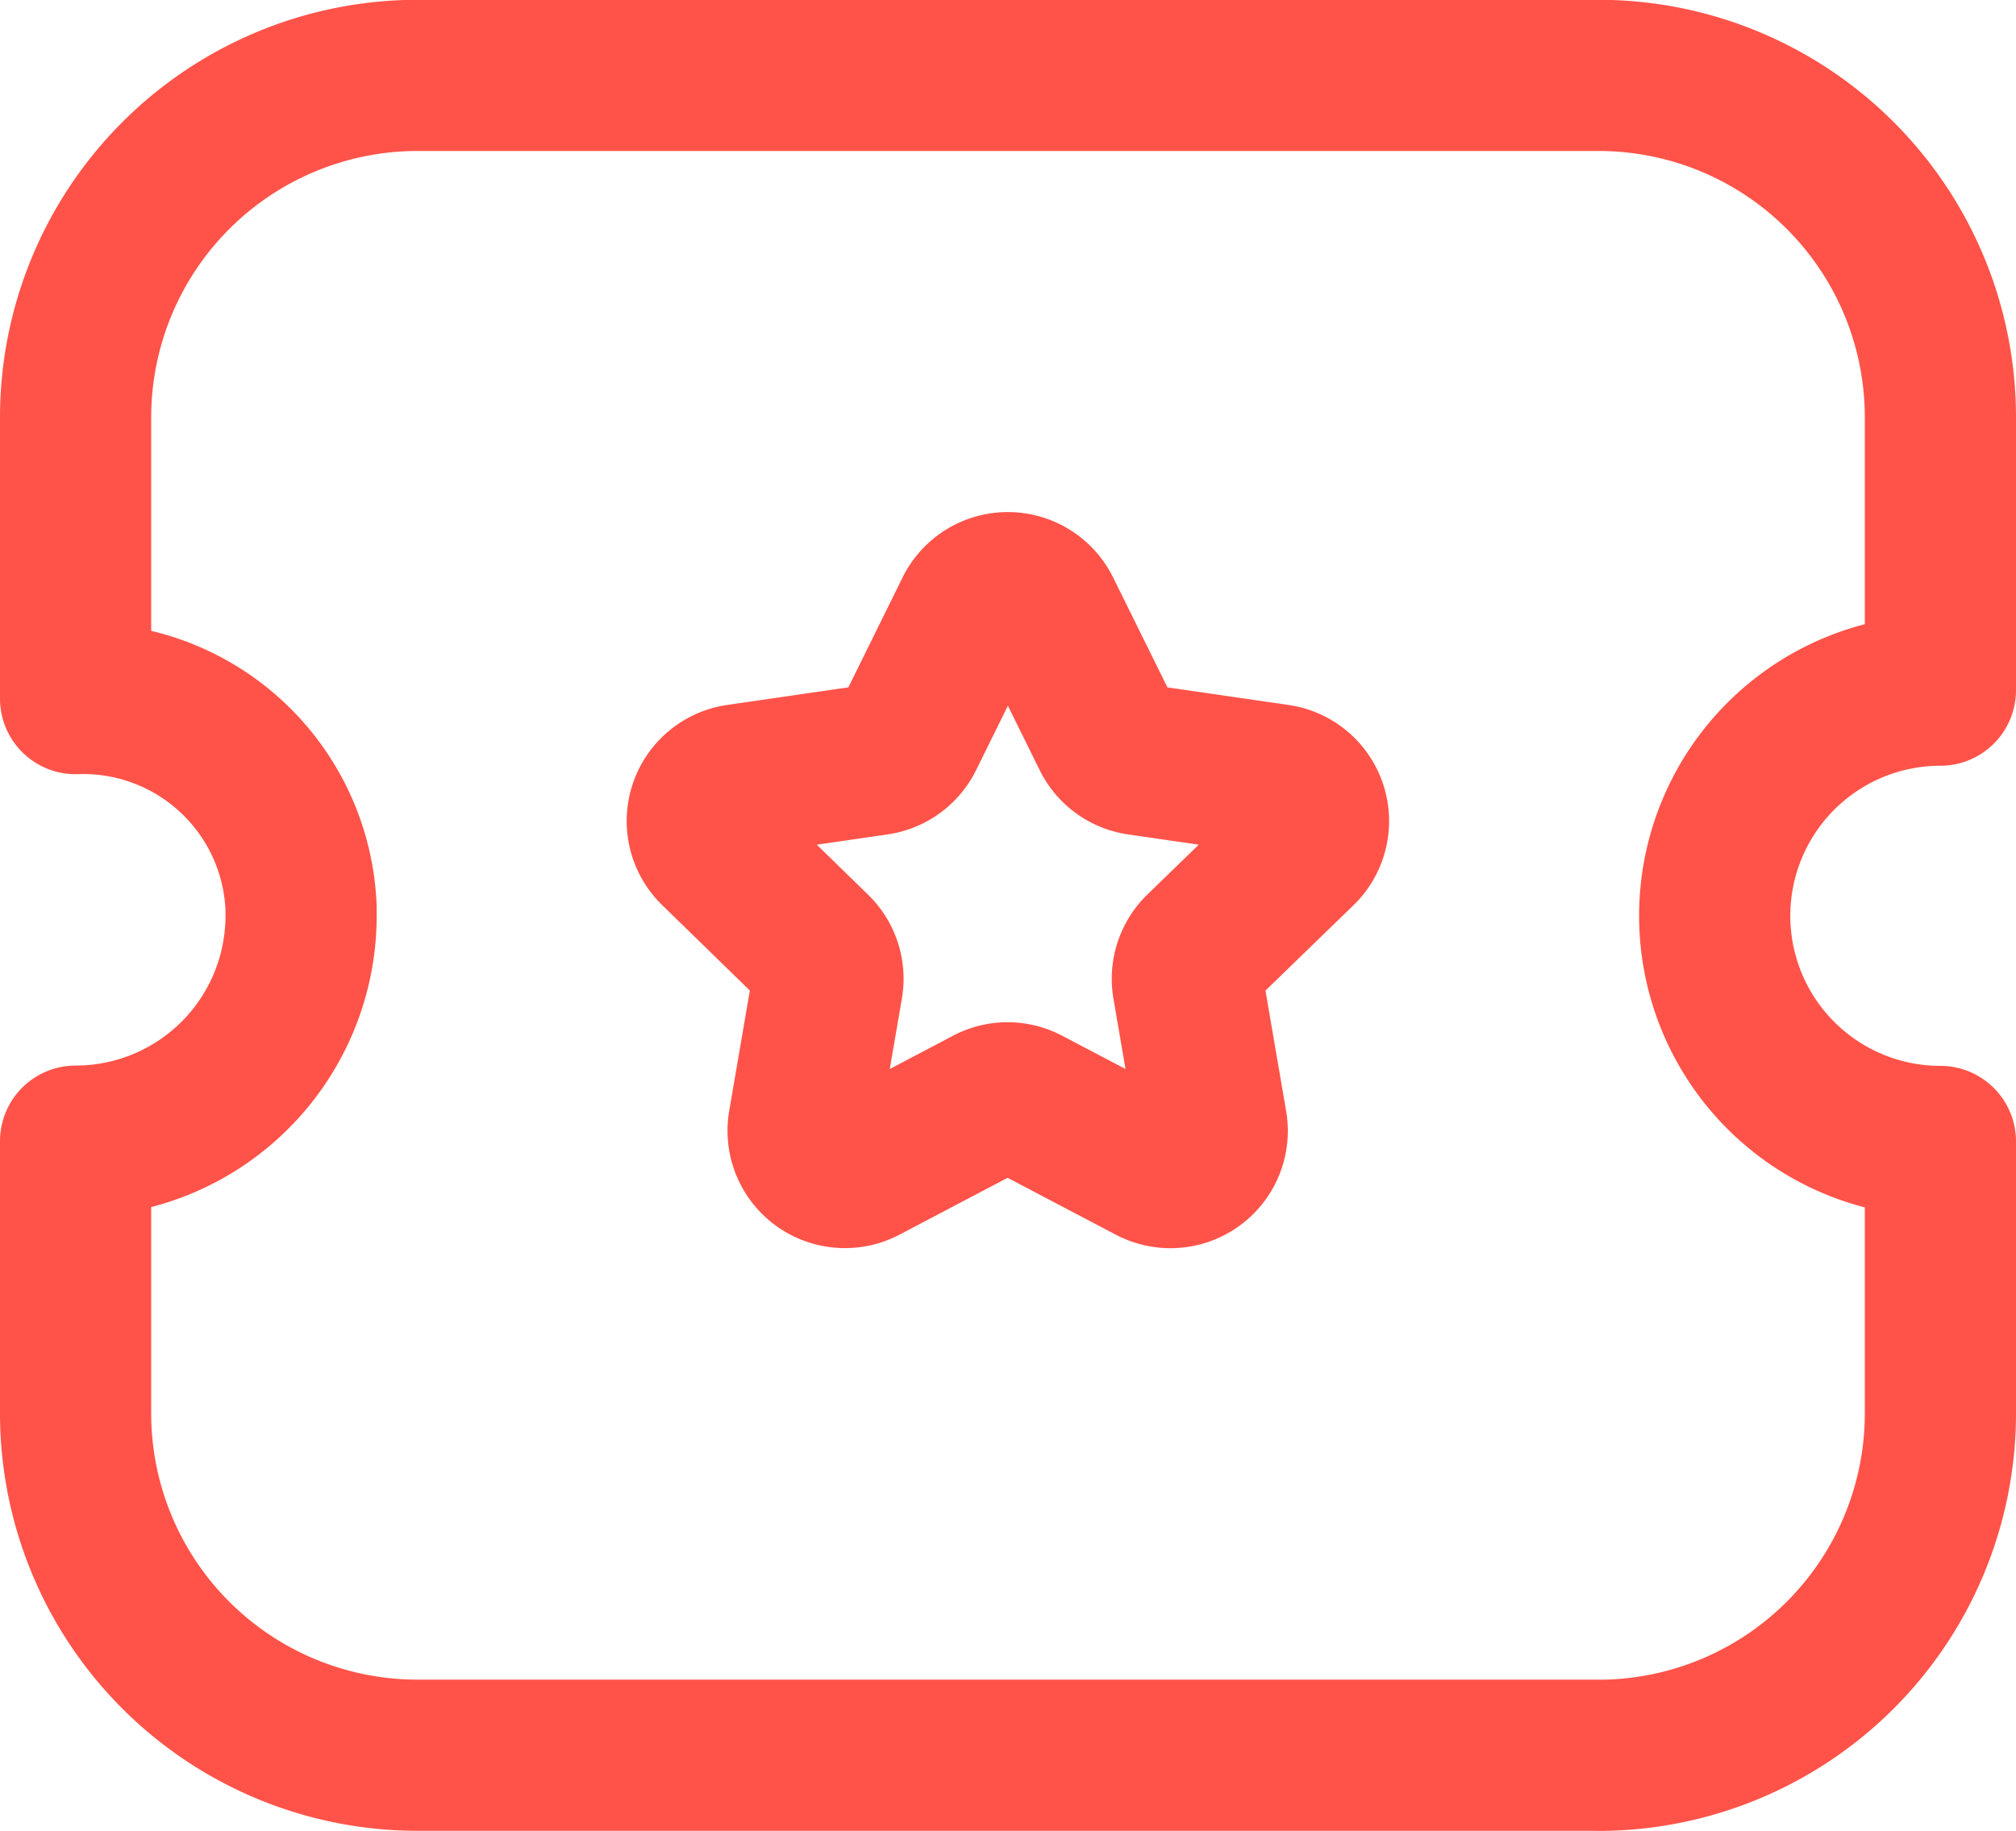 <svg xmlns="http://www.w3.org/2000/svg" width="20" height="18.167" viewBox="0 0 20 18.167">
  <g id="Group_1692" data-name="Group 1692" transform="translate(-2 -3)">
    <path id="Path_391" data-name="Path 391" d="M17.857,20.417a3.393,3.393,0,0,0,3.393-3.391v-2.7a2.239,2.239,0,1,1,0-4.478h0v-2.7a3.392,3.392,0,0,0-3.388-3.4H6.144A3.394,3.394,0,0,0,2.75,7.142h0v2.79a2.162,2.162,0,0,1,2.237,2.086c0,.022,0,.044,0,.066a2.237,2.237,0,0,1-2.233,2.239H2.75v2.7a3.392,3.392,0,0,0,3.391,3.393H17.857Z" fill="none" stroke="#ff5349" stroke-linecap="round" stroke-linejoin="round" stroke-width="1.5" fill-rule="evenodd"/>
    <path id="Path_392" data-name="Path 392" d="M12.371,9.063l.616,1.247a.414.414,0,0,0,.311.227l1.377.2a.414.414,0,0,1,.23.707l-1,.97a.417.417,0,0,0-.12.367l.235,1.37a.414.414,0,0,1-.6.437l-1.231-.647a.412.412,0,0,0-.386,0l-1.23.647a.415.415,0,0,1-.6-.437l.235-1.37a.414.414,0,0,0-.12-.367l-.995-.97a.414.414,0,0,1,.229-.707l1.377-.2a.416.416,0,0,0,.312-.227l.615-1.247A.415.415,0,0,1,12.371,9.063Z" fill="none" stroke="#ff5349" stroke-linecap="round" stroke-linejoin="round" stroke-width="1.5" fill-rule="evenodd"/>
  </g>
</svg>

